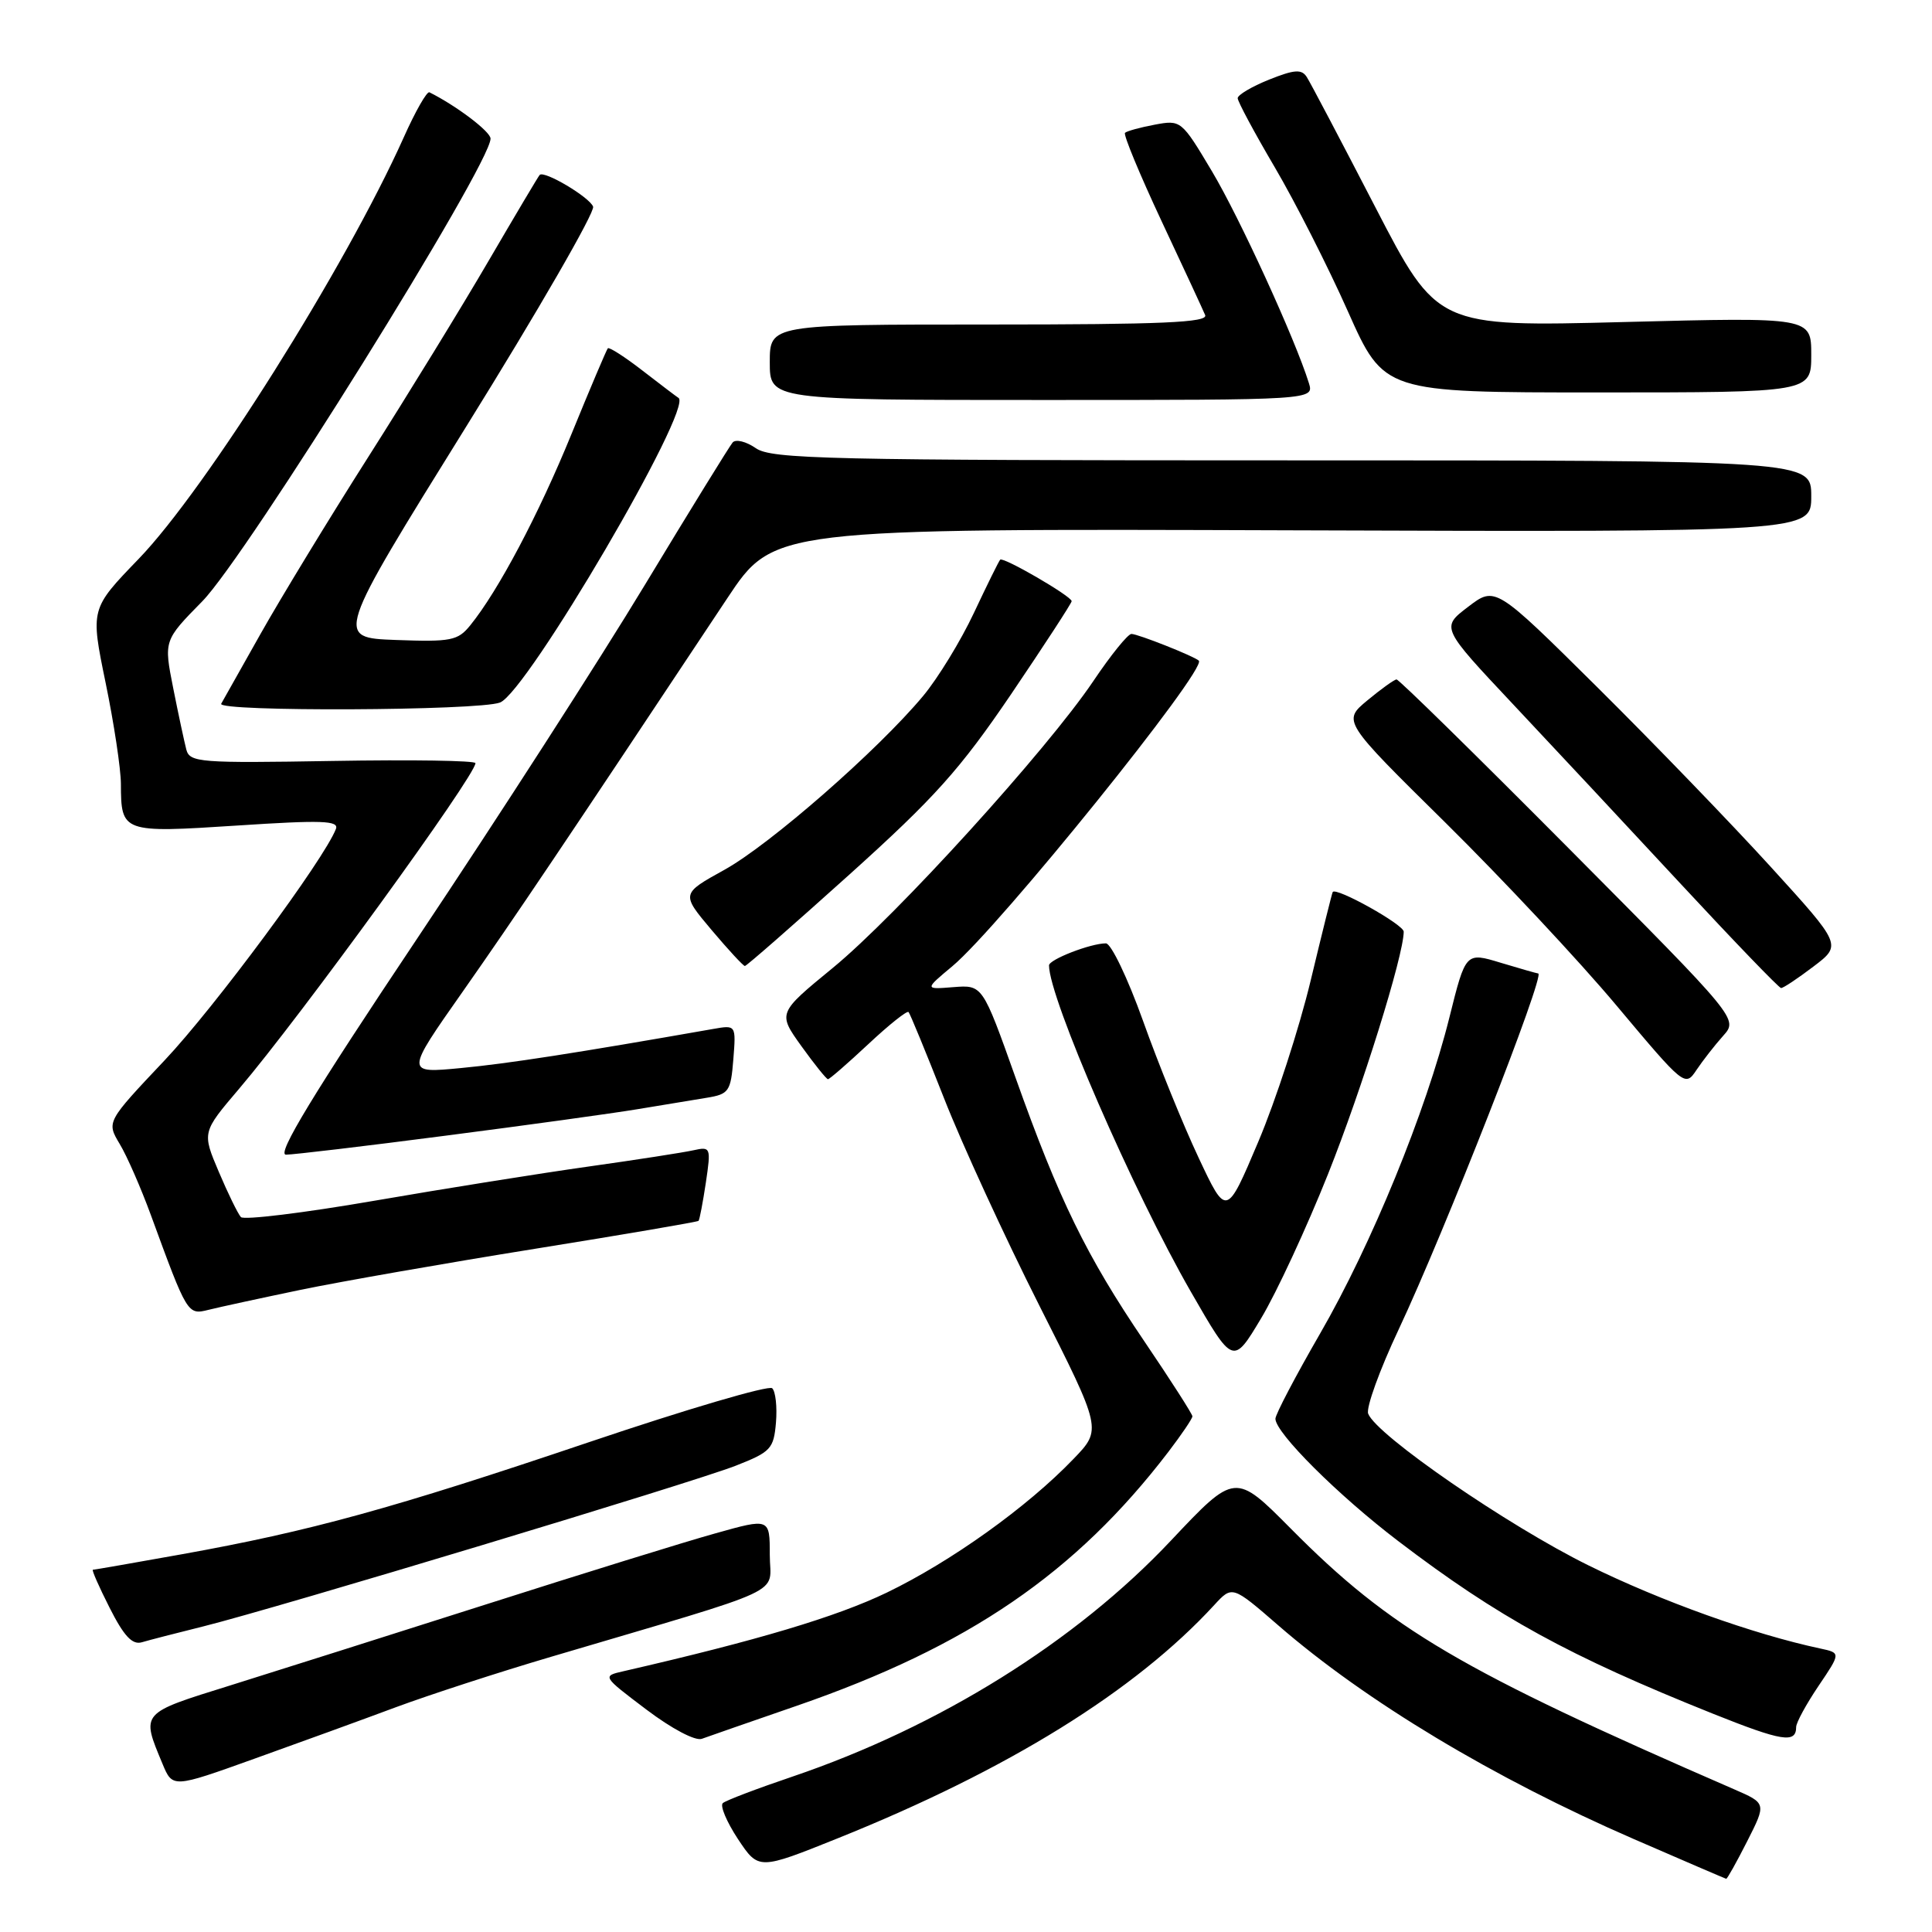 <?xml version="1.0" encoding="UTF-8" standalone="no"?>
<!DOCTYPE svg PUBLIC "-//W3C//DTD SVG 1.1//EN" "http://www.w3.org/Graphics/SVG/1.1/DTD/svg11.dtd" >
<svg xmlns="http://www.w3.org/2000/svg" xmlns:xlink="http://www.w3.org/1999/xlink" version="1.1" viewBox="0 0 256 256">
 <g >
 <path fill="currentColor"
d=" M 231.51 243.98 C 234.06 238.95 234.06 238.95 229.78 237.09 C 193.51 221.33 184.27 215.89 171.08 202.59 C 163.66 195.11 163.66 195.11 155.15 204.14 C 142.56 217.52 124.45 228.81 105.00 235.41 C 100.33 236.99 96.17 238.57 95.78 238.92 C 95.38 239.26 96.28 241.40 97.78 243.68 C 100.52 247.80 100.52 247.80 111.09 243.55 C 133.58 234.51 150.42 224.07 160.89 212.68 C 163.28 210.08 163.28 210.08 169.39 215.38 C 180.94 225.41 197.95 235.63 216.50 243.69 C 223.10 246.56 228.60 248.92 228.73 248.95 C 228.86 248.98 230.11 246.74 231.51 243.98 Z  M 52.50 226.20 C 56.90 224.57 66.12 221.57 73.00 219.54 C 105.17 210.02 102.00 211.49 102.00 206.02 C 102.00 201.15 102.00 201.15 94.75 203.19 C 90.76 204.30 77.15 208.52 64.50 212.56 C 51.85 216.59 36.55 221.44 30.50 223.33 C 18.53 227.06 18.69 226.88 21.53 233.71 C 22.87 236.93 22.87 236.93 33.68 233.05 C 39.63 230.92 48.10 227.84 52.50 226.20 Z  M 105.62 226.01 C 128.32 218.16 142.53 208.45 154.83 192.36 C 156.57 190.08 158.00 187.97 158.00 187.67 C 158.00 187.37 155.13 182.90 151.63 177.73 C 143.95 166.40 140.34 159.02 134.57 142.81 C 130.19 130.50 130.19 130.50 126.34 130.80 C 122.50 131.11 122.50 131.11 126.19 128.03 C 132.37 122.88 160.00 88.62 158.85 87.54 C 158.22 86.95 150.78 84.00 149.92 84.00 C 149.45 84.00 147.18 86.81 144.87 90.25 C 138.73 99.37 118.77 121.35 110.34 128.26 C 103.05 134.24 103.05 134.24 106.19 138.62 C 107.92 141.03 109.51 143.00 109.71 143.00 C 109.92 143.00 112.32 140.91 115.06 138.35 C 117.79 135.79 120.19 133.88 120.39 134.10 C 120.59 134.32 122.70 139.45 125.08 145.50 C 127.45 151.55 133.13 163.90 137.70 172.96 C 146.01 189.41 146.01 189.41 142.25 193.31 C 136.12 199.70 126.03 206.91 117.50 211.03 C 110.83 214.24 100.36 217.37 82.64 221.44 C 79.78 222.09 79.78 222.09 85.64 226.52 C 89.01 229.07 92.14 230.72 93.00 230.40 C 93.83 230.10 99.50 228.12 105.62 226.01 Z  M 238.00 228.84 C 238.00 228.26 239.33 225.82 240.96 223.40 C 243.92 219.02 243.92 219.02 241.21 218.44 C 232.34 216.55 220.09 212.16 210.50 207.43 C 199.77 202.14 182.39 190.17 181.29 187.32 C 180.99 186.54 182.81 181.51 185.33 176.16 C 191.42 163.21 204.82 129.02 203.82 128.99 C 203.64 128.98 201.41 128.34 198.85 127.57 C 194.21 126.16 194.21 126.16 192.05 134.83 C 188.94 147.29 181.74 164.90 174.91 176.72 C 171.66 182.35 169.00 187.42 169.00 187.99 C 169.00 189.86 177.30 198.13 185.27 204.20 C 198.52 214.30 207.87 219.42 226.96 227.07 C 236.13 230.74 238.00 231.04 238.00 228.84 Z  M 27.00 215.49 C 36.80 213.04 91.78 196.45 97.50 194.21 C 102.14 192.39 102.52 191.98 102.82 188.49 C 102.99 186.43 102.77 184.38 102.32 183.95 C 101.87 183.52 90.93 186.74 78.00 191.11 C 52.04 199.88 41.11 202.89 24.08 205.95 C 17.79 207.08 12.50 208.00 12.31 208.00 C 12.12 208.00 13.12 210.27 14.53 213.05 C 16.42 216.79 17.53 217.98 18.79 217.61 C 19.73 217.33 23.42 216.38 27.00 215.49 Z  M 175.98 155.55 C 180.47 144.29 185.99 126.61 186.00 123.45 C 186.00 122.51 177.00 117.49 176.59 118.20 C 176.49 118.37 175.18 123.64 173.67 129.93 C 172.16 136.22 169.04 145.84 166.72 151.31 C 162.51 161.26 162.51 161.26 158.81 153.38 C 156.77 149.05 153.46 140.89 151.45 135.25 C 149.43 129.61 147.22 125.00 146.54 125.00 C 144.51 125.00 139.00 127.14 139.00 127.92 C 139.00 132.23 150.15 157.87 157.81 171.19 C 163.39 180.89 163.39 180.89 167.10 174.69 C 169.15 171.28 173.14 162.67 175.98 155.55 Z  M 39.83 170.91 C 45.15 169.81 59.13 167.36 70.90 165.47 C 82.67 163.58 92.42 161.91 92.56 161.77 C 92.70 161.62 93.13 159.34 93.53 156.70 C 94.22 152.03 94.18 151.91 91.87 152.42 C 90.57 152.71 84.33 153.68 78.00 154.57 C 71.67 155.46 58.88 157.50 49.57 159.11 C 40.25 160.72 32.31 161.69 31.92 161.27 C 31.53 160.84 30.21 158.15 28.99 155.27 C 26.77 150.04 26.77 150.04 31.68 144.27 C 39.81 134.72 63.00 102.78 63.00 101.12 C 63.00 100.78 54.49 100.65 44.09 100.83 C 26.47 101.13 25.15 101.03 24.69 99.33 C 24.43 98.32 23.64 94.66 22.95 91.18 C 21.70 84.87 21.70 84.87 26.80 79.68 C 32.64 73.75 65.00 21.81 65.00 18.37 C 65.00 17.44 60.50 14.03 56.90 12.23 C 56.57 12.07 55.03 14.76 53.49 18.22 C 45.79 35.38 27.25 64.87 18.36 74.07 C 11.98 80.68 11.98 80.68 13.99 90.45 C 15.10 95.82 16.01 101.86 16.02 103.86 C 16.04 110.32 16.19 110.38 31.41 109.39 C 42.66 108.65 44.93 108.73 44.51 109.84 C 42.96 113.86 28.45 133.47 21.81 140.50 C 14.11 148.65 14.11 148.65 15.86 151.58 C 16.83 153.18 18.68 157.43 19.99 161.00 C 24.83 174.22 24.85 174.25 27.63 173.56 C 29.02 173.21 34.51 172.02 39.83 170.91 Z  M 59.07 150.48 C 69.76 149.10 81.20 147.52 84.50 146.97 C 87.80 146.42 91.92 145.74 93.65 145.46 C 96.58 144.98 96.83 144.63 97.17 140.38 C 97.53 135.81 97.53 135.81 94.51 136.34 C 76.22 139.55 67.33 140.93 61.10 141.52 C 53.70 142.23 53.70 142.23 61.33 131.37 C 68.12 121.69 74.69 111.93 96.37 79.27 C 102.50 70.04 102.50 70.04 171.25 70.27 C 240.00 70.50 240.00 70.50 240.00 65.75 C 240.00 61.00 240.00 61.00 171.22 61.00 C 109.52 61.00 102.21 60.83 100.14 59.38 C 98.87 58.50 97.49 58.16 97.08 58.63 C 96.67 59.11 91.43 67.60 85.45 77.50 C 79.47 87.40 65.92 108.44 55.35 124.25 C 41.45 145.04 36.62 153.00 37.89 153.00 C 38.85 153.00 48.39 151.87 59.07 150.48 Z  M 228.32 137.26 C 230.33 135.02 230.33 135.02 207.96 112.51 C 195.66 100.13 185.35 90.01 185.05 90.03 C 184.75 90.04 183.01 91.29 181.19 92.80 C 177.88 95.55 177.88 95.55 191.54 109.02 C 199.05 116.44 209.27 127.35 214.23 133.28 C 223.18 143.95 223.29 144.04 224.79 141.78 C 225.63 140.53 227.22 138.49 228.32 137.26 Z  M 240.28 128.08 C 244.06 125.22 244.06 125.22 234.63 114.86 C 229.44 109.16 219.11 98.46 211.67 91.08 C 198.13 77.66 198.13 77.66 194.53 80.41 C 190.93 83.15 190.93 83.15 200.50 93.33 C 205.76 98.92 215.79 109.67 222.78 117.20 C 229.78 124.74 235.72 130.91 236.00 130.92 C 236.28 130.94 238.20 129.66 240.28 128.08 Z  M 112.52 115.91 C 123.87 105.69 127.19 101.98 133.98 91.98 C 138.39 85.46 142.00 79.92 142.00 79.66 C 142.00 79.01 132.92 73.74 132.53 74.16 C 132.35 74.35 130.78 77.53 129.04 81.23 C 127.30 84.93 124.27 89.88 122.31 92.23 C 116.33 99.40 102.05 111.90 95.98 115.26 C 90.25 118.43 90.25 118.43 94.28 123.22 C 96.50 125.85 98.49 128.00 98.70 128.00 C 98.92 128.00 105.13 122.56 112.52 115.91 Z  M 66.25 93.09 C 69.82 91.74 91.95 53.96 89.90 52.72 C 89.68 52.59 87.56 50.98 85.18 49.14 C 82.81 47.30 80.72 45.96 80.54 46.15 C 80.37 46.34 78.20 51.45 75.73 57.50 C 71.37 68.18 66.02 78.29 62.31 82.86 C 60.67 84.89 59.76 85.07 52.45 84.80 C 44.40 84.50 44.40 84.50 61.74 56.58 C 71.28 41.23 78.86 28.09 78.59 27.38 C 78.11 26.12 72.10 22.55 71.51 23.18 C 71.34 23.35 68.30 28.47 64.75 34.55 C 61.20 40.64 54.02 52.34 48.80 60.55 C 43.57 68.77 37.15 79.33 34.52 84.00 C 31.89 88.67 29.55 92.84 29.31 93.25 C 28.70 94.33 63.40 94.18 66.25 93.09 Z  M 173.43 50.75 C 171.63 44.95 164.24 28.81 160.58 22.68 C 156.56 15.94 156.48 15.87 153.01 16.52 C 151.08 16.88 149.31 17.37 149.07 17.60 C 148.83 17.84 151.01 23.09 153.90 29.27 C 156.80 35.44 159.40 41.06 159.69 41.75 C 160.10 42.73 154.00 43.00 131.11 43.00 C 102.00 43.00 102.00 43.00 102.00 48.00 C 102.00 53.00 102.00 53.00 138.07 53.00 C 174.13 53.00 174.13 53.00 173.43 50.75 Z  M 240.00 47.02 C 240.00 42.03 240.00 42.03 215.22 42.67 C 190.44 43.31 190.44 43.31 182.21 27.40 C 177.69 18.66 173.61 10.91 173.15 10.20 C 172.47 9.14 171.52 9.21 168.16 10.55 C 165.87 11.47 164.00 12.58 164.00 13.01 C 164.00 13.45 166.21 17.57 168.91 22.16 C 171.61 26.75 175.97 35.34 178.60 41.25 C 183.39 52.00 183.39 52.00 211.69 52.00 C 240.00 52.00 240.00 52.00 240.00 47.02 Z "/>
</g>
</svg>